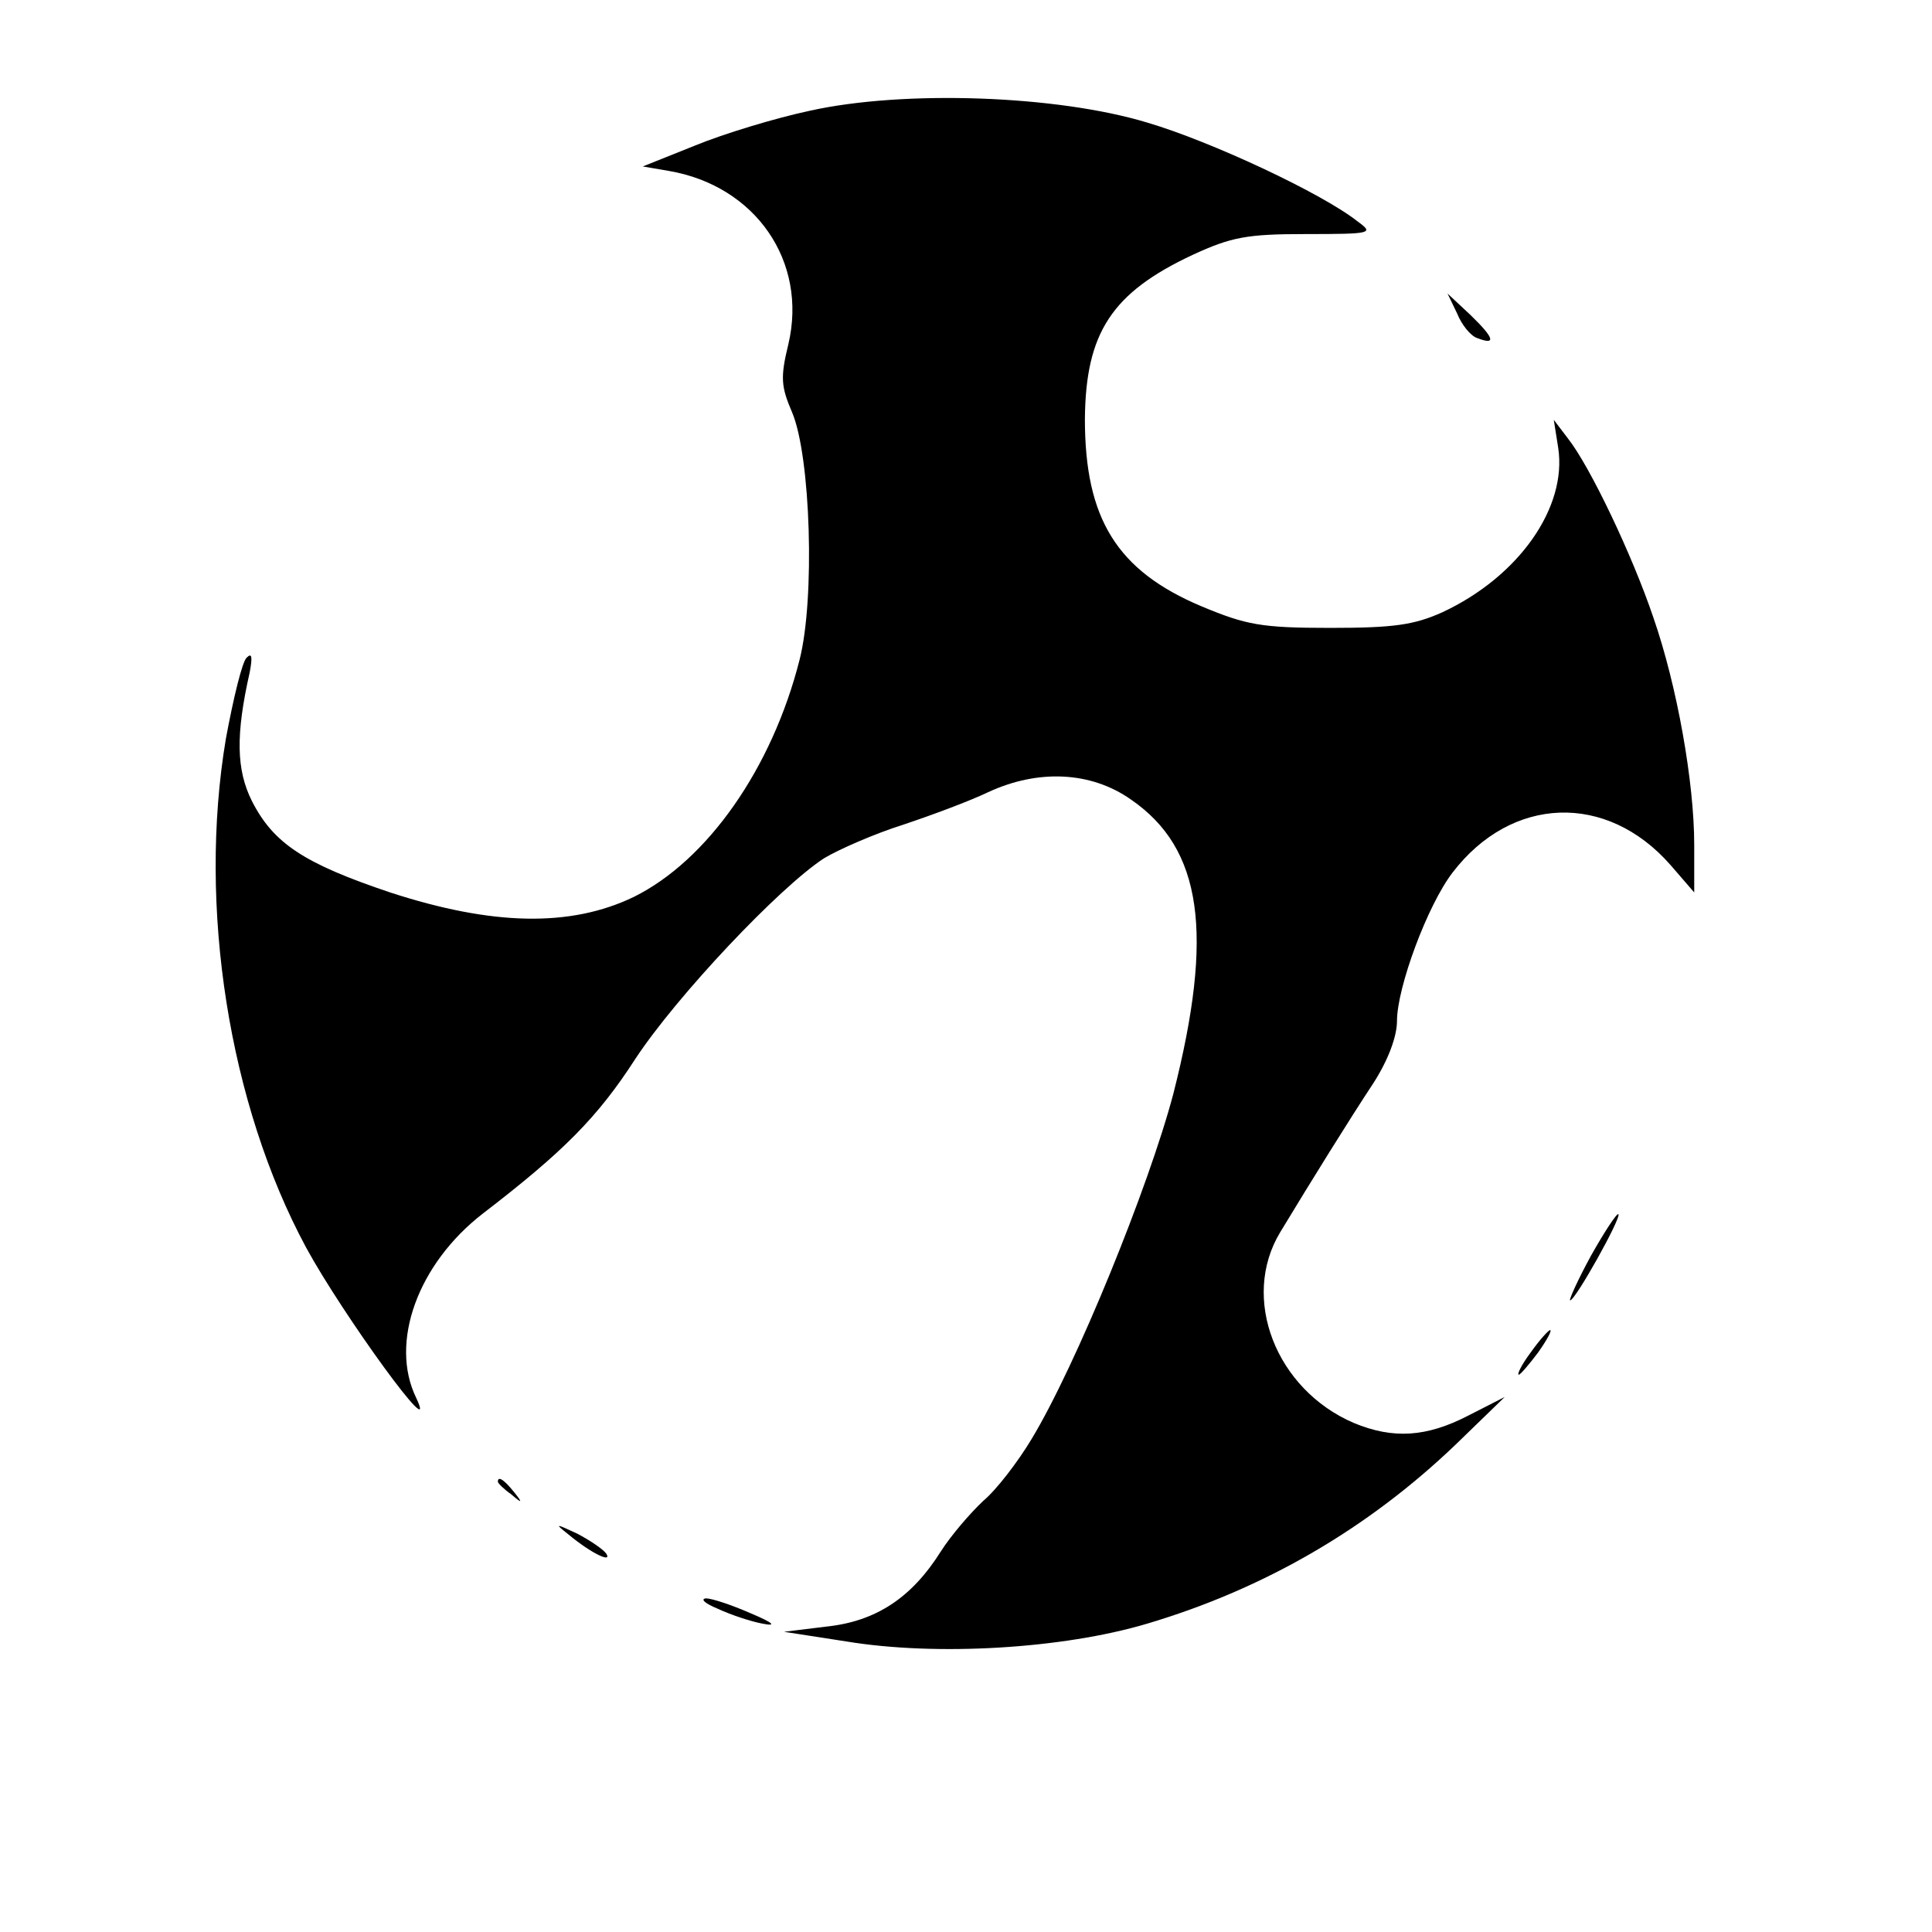 <?xml version="1.0" standalone="no"?>
<!DOCTYPE svg PUBLIC "-//W3C//DTD SVG 20010904//EN"
 "http://www.w3.org/TR/2001/REC-SVG-20010904/DTD/svg10.dtd">
<svg version="1.0" xmlns="http://www.w3.org/2000/svg"
 width="260pt" height="260pt" viewBox="0 0 260 260"
 preserveAspectRatio="xMidYMid meet">
<g transform="translate(0,260) scale(0.1,-0.1)"
fill="#000000" stroke="none">
<path d="M1090 2451 c-47 -10 -116 -31 -155 -47 l-70 -28 35 -6 c117 -20 187
-122 161 -233 -11 -45 -10 -57 5 -92 25 -59 31 -251 10 -333 -37 -146 -124
-270 -223 -319 -85 -41 -190 -39 -328 6 -116 39 -157 66 -186 123 -21 42 -22
89 -3 173 4 21 3 27 -4 20 -6 -5 -18 -55 -28 -109 -38 -226 4 -492 108 -685
49 -90 181 -272 148 -202 -36 74 2 180 90 248 108 83 154 129 205 208 56 85
194 231 254 270 20 12 68 33 106 45 39 13 90 32 115 44 67 31 138 28 192 -10
96 -66 112 -180 57 -396 -33 -125 -131 -366 -191 -465 -18 -30 -47 -68 -65
-83 -17 -16 -43 -46 -57 -68 -39 -62 -87 -94 -154 -101 l-57 -7 84 -13 c121
-20 291 -10 405 24 158 47 297 128 415 241 l66 64 -49 -25 c-56 -29 -101 -32
-154 -10 -105 45 -153 168 -99 257 43 71 92 150 125 200 20 31 32 63 32 84 0
45 41 156 75 200 79 103 207 108 293 10 l32 -37 0 64 c0 84 -23 214 -55 306
-28 83 -85 203 -115 241 l-19 25 6 -38 c12 -80 -53 -173 -156 -221 -38 -17
-65 -21 -151 -21 -93 0 -113 4 -173 29 -114 48 -157 118 -157 252 1 116 36
170 145 221 52 24 73 28 152 28 90 0 92 1 70 17 -48 38 -198 108 -283 133
-122 37 -328 44 -454 16z"/>
<path d="M1961 2178 c6 -15 18 -30 27 -33 26 -10 23 0 -9 31 l-31 29 13 -27z"/>
<path d="M2141 910 c-18 -33 -30 -60 -28 -60 7 0 69 111 65 116 -2 2 -19 -24
-37 -56z"/>
<path d="M2060 780 c-12 -16 -19 -30 -16 -30 2 0 14 14 26 30 12 17 19 30 16
30 -2 0 -14 -13 -26 -30z"/>
<path d="M670 606 c0 -2 8 -10 18 -17 15 -13 16 -12 3 4 -13 16 -21 21 -21 13z"/>
<path d="M765 535 c30 -25 59 -39 51 -26 -4 6 -22 18 -39 27 -30 14 -31 14
-12 -1z"/>
<path d="M966 435 c17 -8 44 -17 60 -20 20 -4 15 1 -16 14 -25 11 -52 20 -60
20 -8 -1 -1 -7 16 -14z"/>
</g>
</svg>
